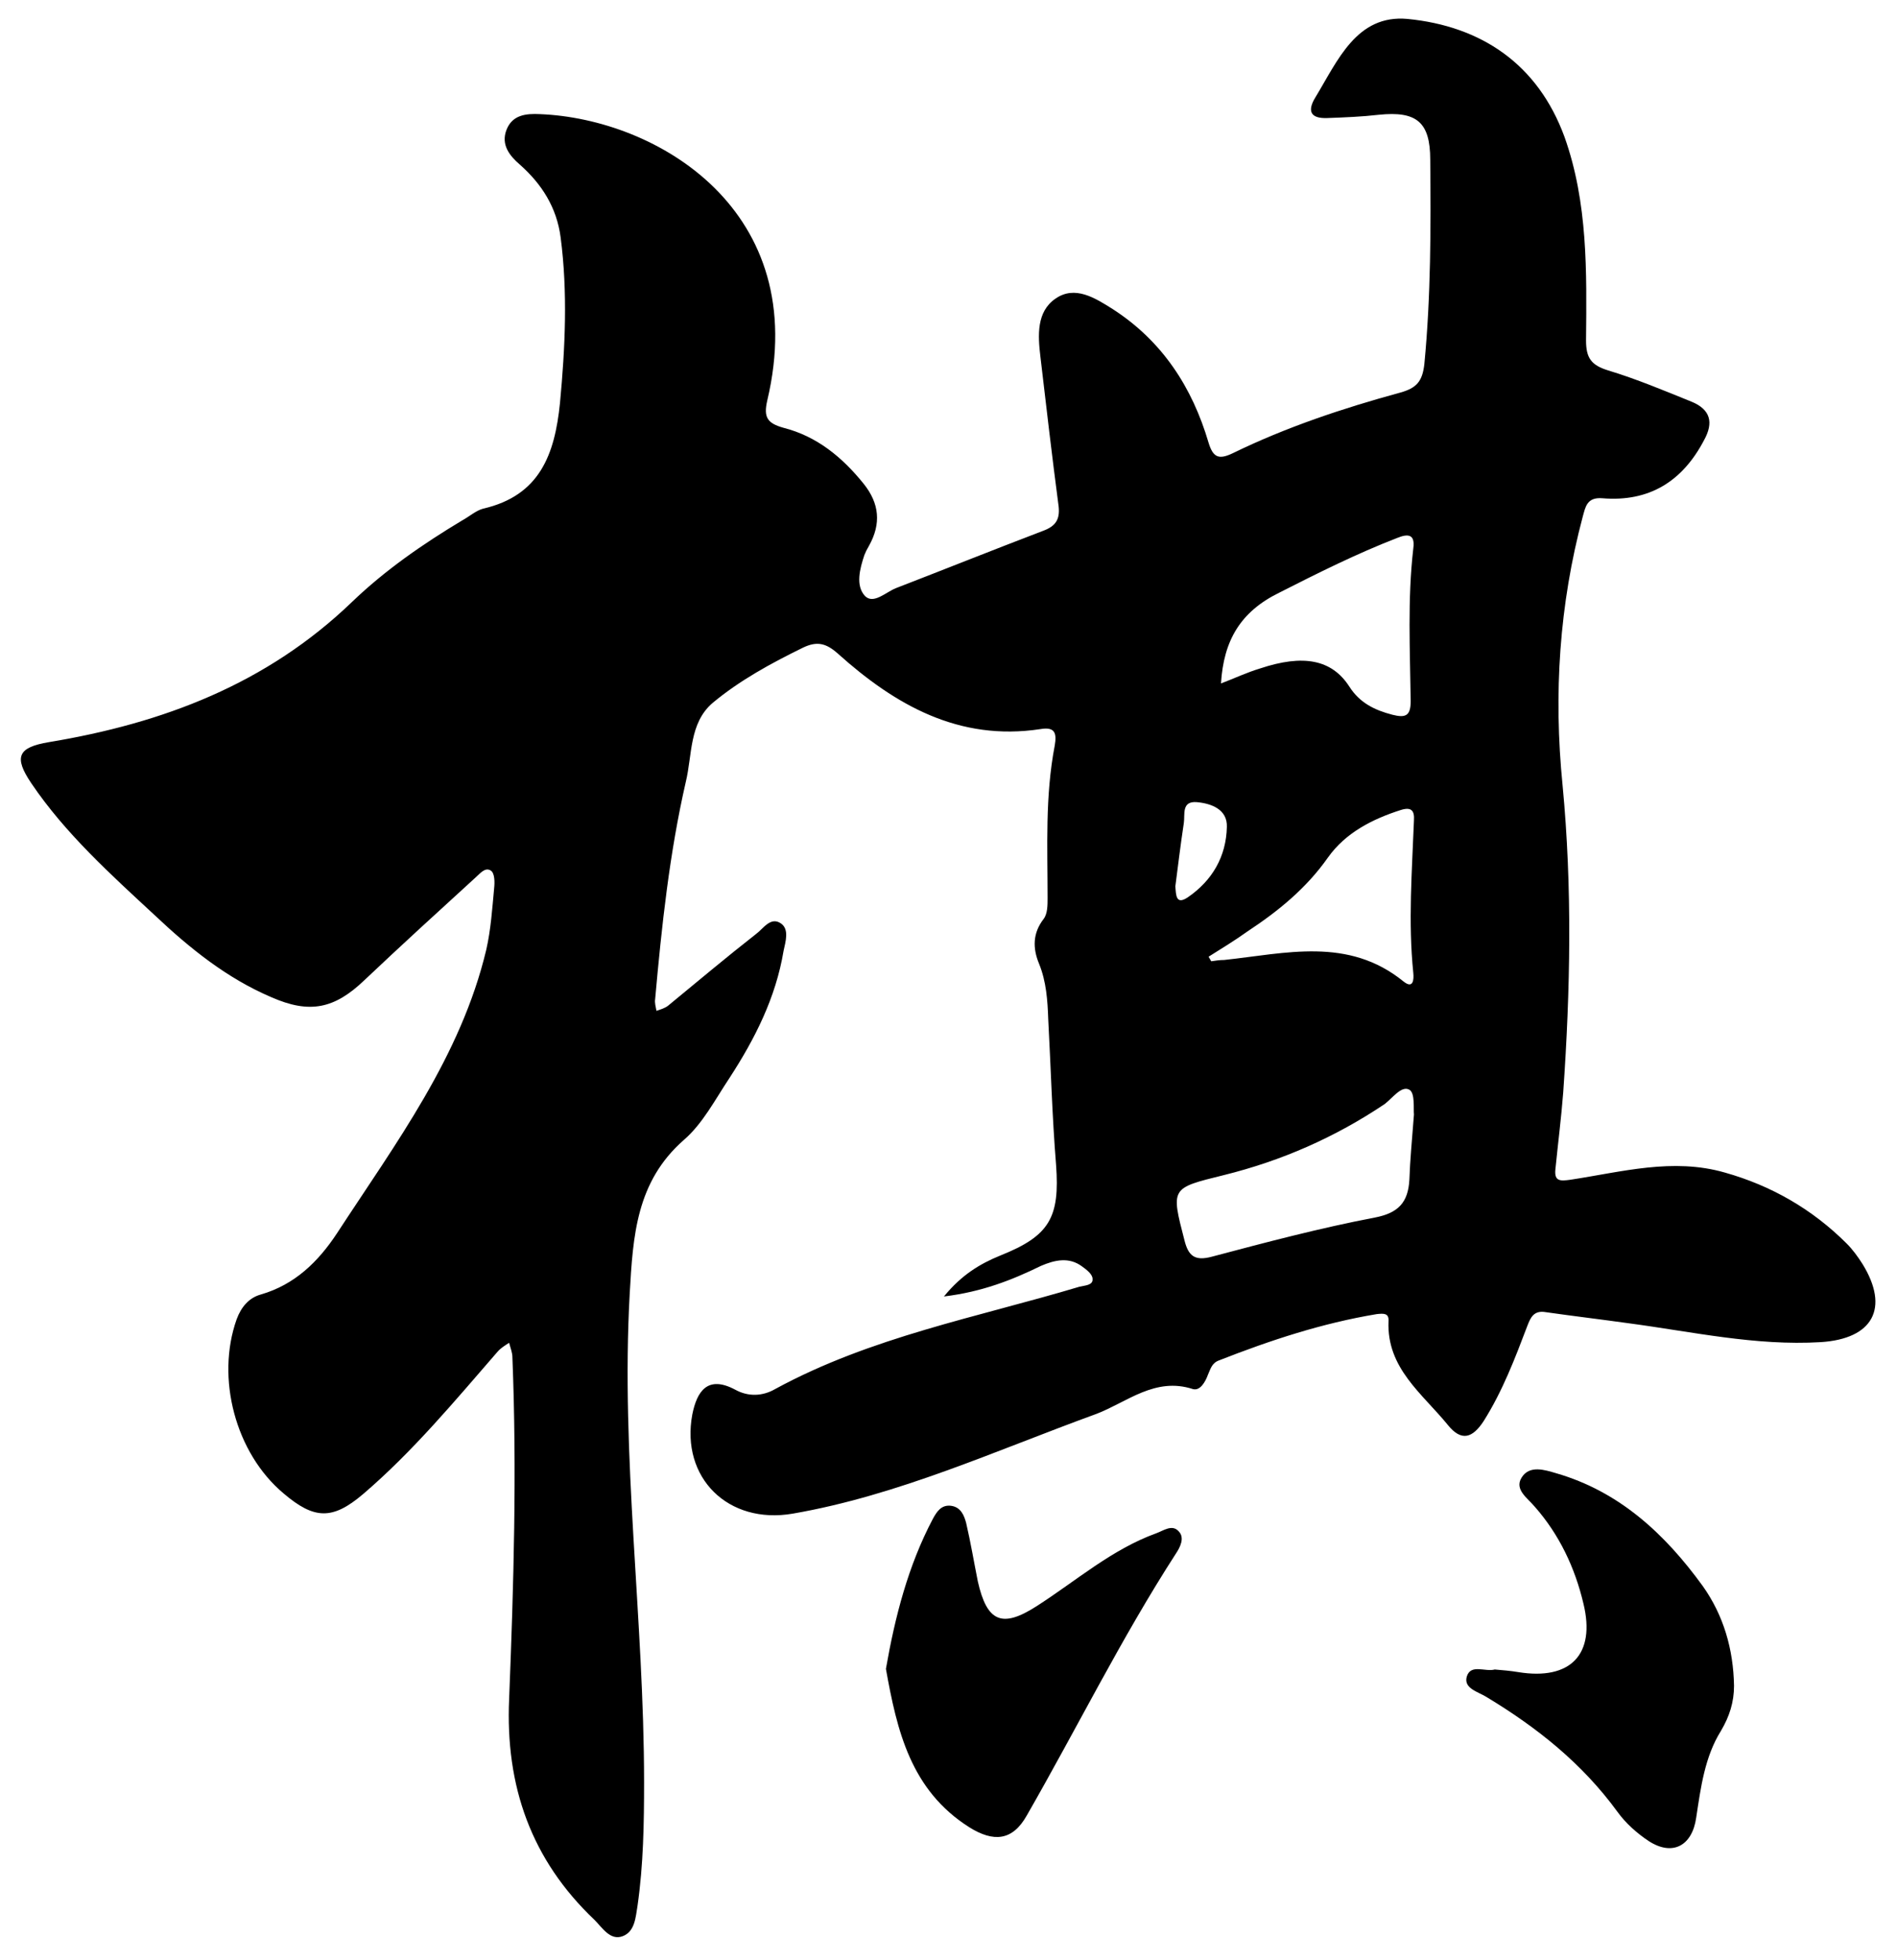<svg xmlns="http://www.w3.org/2000/svg" xmlns:xlink="http://www.w3.org/1999/xlink" version="1.1" id="Layer_1" x="0" y="0" viewBox="0 0 291 300.5" enable-background="new 0 0 291 300.5" xml:space="preserve">
  <path d="M144.8 198.8c2.7-3.3 5.5-5 8.7-6.3 7.5-3 9.1-5.8 8.5-13.9 -0.6-7.4-0.8-14.9-1.2-22.3 -0.1-2.9-0.3-5.8-1.4-8.5 -1-2.4-1-4.7 0.7-6.9 0.6-0.8 0.6-2.1 0.6-3.2 0-7.8-0.4-15.6 1.1-23.4 0.3-1.8 0.1-2.9-2.2-2.5 -12.5 1.9-22.3-3.7-31.1-11.6 -1.8-1.6-3.2-1.9-5.3-0.9 -4.9 2.4-9.7 5-13.9 8.5 -3.6 3.1-3.1 8-4.1 12.1 -2.5 10.9-3.7 22.1-4.7 33.3 -0.1 0.6 0.1 1.2 0.2 1.8 0.6-0.2 1.3-0.4 1.8-0.8 4.5-3.7 8.9-7.4 13.5-11 1.1-0.8 2.2-2.7 3.8-1.6 1.3 0.9 0.7 2.8 0.4 4.2 -1.2 7.2-4.4 13.5-8.3 19.5 -2.2 3.3-4.1 7-7 9.5 -7.3 6.4-7.8 14.7-8.3 23.5 -1.4 25.1 2.2 50 2.2 75 0 6.3-0.1 12.6-1 18.9 -0.3 1.8-0.4 4-2.3 4.7 -1.9 0.7-3.1-1.3-4.3-2.5 -9.7-9.2-13.7-20.5-13.1-33.9 0.7-17.5 1.2-34.9 0.5-52.4 0-0.7-0.3-1.4-0.5-2.2 -0.6 0.4-1.3 0.8-1.8 1.4 -6.6 7.6-13 15.3-20.6 21.8 -4.7 4-7.5 3.9-12.2-0.1 -7.4-6.2-10.4-17.7-7.2-26.7 0.7-1.9 1.9-3.3 3.7-3.8 5.2-1.5 8.8-5 11.7-9.4 9-13.8 19-27.1 22.9-43.5 0.7-3.1 0.9-6.2 1.2-9.4 0.1-0.9 0.1-2.3-0.5-2.7 -0.9-0.6-1.7 0.5-2.4 1.1 -5.7 5.2-11.4 10.4-17 15.7 -4.6 4.4-8.4 5.2-14.3 2.6 -6.8-2.9-12.5-7.5-17.8-12.5 -6.8-6.3-13.8-12.6-19-20.3 -2.7-4-2.1-5.5 2.7-6.3 17.5-2.9 33.4-8.9 46.5-21.5 5.1-4.9 10.9-8.9 16.9-12.5 1.1-0.6 2.1-1.5 3.2-1.8 8.7-2 11-8.3 11.8-16.2 0.8-8.5 1.2-17 0.1-25.4 -0.6-4.6-2.9-8.2-6.3-11.2 -1.5-1.3-2.9-3-2-5.3 0.9-2.3 3-2.5 5.1-2.4 18 0.7 41.8 14.8 34.9 43.9 -0.6 2.6 0 3.5 2.5 4.2 5.1 1.3 9 4.5 12.3 8.6 2.4 3 2.7 6.1 0.8 9.5 -0.3 0.5-0.5 0.9-0.7 1.4 -0.7 2.1-1.4 4.7 0.1 6.3 1.3 1.3 3.2-0.6 4.7-1.2 7.5-2.9 15-5.9 22.6-8.8 1.9-0.7 2.6-1.7 2.4-3.7 -1-7.6-1.9-15.3-2.8-23 -0.4-3.3-0.6-6.9 2.3-8.9 3-2.1 6.1-0.1 8.8 1.6 7.6 4.9 12.2 12 14.7 20.5 0.7 2.3 1.6 2.6 3.7 1.6 8.2-4 16.9-6.9 25.7-9.3 2.5-0.7 3.4-1.7 3.7-4.4 1-10.4 1-20.9 0.9-31.3 0-5.8-2.1-7.5-7.9-6.9 -2.6 0.3-5.2 0.4-7.9 0.5 -2.6 0.1-3.1-1.1-1.8-3.2 3.4-5.6 6.3-12.7 14.1-12 11.3 1.1 20 6.9 24.1 18.1 3.6 10.1 3.4 20.7 3.3 31.2 0 2.7 0.8 3.8 3.4 4.6 4.3 1.3 8.6 3.1 12.8 4.8 2.9 1.2 3.4 3.2 1.9 5.9 -3.3 6.3-8.4 9.5-15.6 8.9 -2.4-0.2-2.6 1.4-3 2.8 -3.6 13.5-4.5 27.2-3.1 41.2 1.5 15.7 1.2 31.4 0.1 47.1 -0.3 3.9-0.8 7.8-1.2 11.8 -0.2 1.9 0.8 1.8 2.3 1.6 7.9-1.2 15.7-3.4 23.7-1.1 7.1 2 13.4 5.6 18.7 10.9 0.9 0.9 1.7 2 2.4 3.1 4.2 6.8 1.6 11.5-6.4 12 -10 0.6-19.7-1.6-29.5-2.9 -4.3-0.6-8.5-1.1-12.7-1.7 -1.8-0.3-2.3 0.8-2.8 2.1 -1.9 5-3.8 10-6.7 14.6 -1.7 2.6-3.4 3.2-5.5 0.6 -3.9-4.8-9.4-8.7-9.1-15.9 0.1-1.3-0.8-1.2-1.8-1.1 -8.4 1.4-16.3 4-24.2 7.1 -1.1 0.4-1.3 1.3-1.7 2.2 -0.4 1.1-1.2 2.5-2.3 2.2 -5.8-1.9-10.1 2-14.8 3.8 -15.4 5.6-30.4 12.5-46.6 15.3 -9.9 1.7-17.2-5.5-15.4-15.2 0.7-3.5 2.3-6.1 6.6-3.8 2 1.1 4.2 1 6.1-0.1 14.7-8 31-11 46.7-15.7 0.8-0.2 2.1-0.2 2-1.2 0-0.7-0.9-1.4-1.6-1.9 -2-1.5-4.2-1-6.3-0.1C155.2 196.3 150.6 198.1 144.8 198.8zM216.9 170.9c-0.1-0.8 0.2-3.3-0.7-3.8 -1.2-0.7-2.6 1.3-3.8 2.2 -7.6 5.1-15.8 8.7-24.7 10.9 -8.1 2-8.1 1.9-6 10 0.6 2.4 1.6 3.2 4.2 2.5 8.3-2.2 16.6-4.4 25-6 3.6-0.7 5.1-2.3 5.3-5.8C216.3 177.9 216.6 174.8 216.9 170.9zM187.3 104.8c2.1-0.8 4-1.7 6-2.3 6.6-2.2 11-1.4 13.7 2.8 1.6 2.5 3.9 3.6 6.6 4.3 2 0.5 2.8 0.2 2.8-2.1 -0.1-7.8-0.5-15.6 0.4-23.4 0.3-2.2-0.8-2.3-2.5-1.6 -6.2 2.4-12.2 5.4-18.1 8.4C190.3 93.8 187.7 98.2 187.3 104.8zM185.4 146.7c0.1 0.2 0.3 0.5 0.4 0.7 0.7-0.1 1.3-0.2 2-0.2 9.4-1 19-3.6 27.5 3.3 1.5 1.2 1.6-0.3 1.5-1.3 -0.8-7.8-0.2-15.6 0.1-23.4 0.1-1.5-0.4-2.1-2-1.6 -4.4 1.4-8.5 3.5-11.2 7.3 -3.3 4.7-7.6 8.2-12.3 11.3C189.3 144.3 187.3 145.5 185.4 146.7zM180.3 135.9c0.1 1.4 0.1 2.9 1.9 1.7 3.8-2.6 5.9-6.3 6-10.8 0.1-2.7-2.4-3.6-4.6-3.8 -2.4-0.2-1.8 1.9-2 3.2C181.1 129.5 180.7 132.8 180.3 135.9z"/>
  <path d="M135.9 255.9c1.4-8 3.4-15.8 7.2-23 0.6-1.1 1.3-2.2 2.8-2 1.5 0.2 2 1.5 2.3 2.6 0.7 3 1.2 6 1.8 9 1.4 6.2 3.7 7.2 9 3.8 6.1-3.9 11.5-8.7 18.4-11.2 1.1-0.4 2.4-1.4 3.4-0.3 1 1 0.2 2.5-0.4 3.4 -8.4 13-15.2 26.8-22.9 40.2 -2.2 3.9-5.1 4.1-8.8 1.8C139.7 274.5 137.6 265.4 135.9 255.9z"/>
  <path d="M229.3 256c1.2 0.1 2.4 0.2 3.6 0.4 8 1.3 11.9-2.7 10-10.5 -1.3-5.5-3.7-10.6-7.5-14.9 -1.1-1.3-3.1-2.6-2-4.4 1.2-2 3.6-1.2 5.3-0.7 9.7 2.8 16.7 9.3 22.5 17.3 3.2 4.5 4.7 9.7 4.8 15.3 0 2.5-0.7 4.7-2 6.9 -2.5 4-3.1 8.7-3.8 13.3 -0.6 4.3-3.6 6-7.3 3.6 -1.8-1.2-3.5-2.7-4.8-4.5 -5.4-7.4-12.3-12.9-20.1-17.6 -1.3-0.8-3.5-1.3-3-3.1C225.6 255.1 227.8 256.4 229.3 256z"/>
</svg>